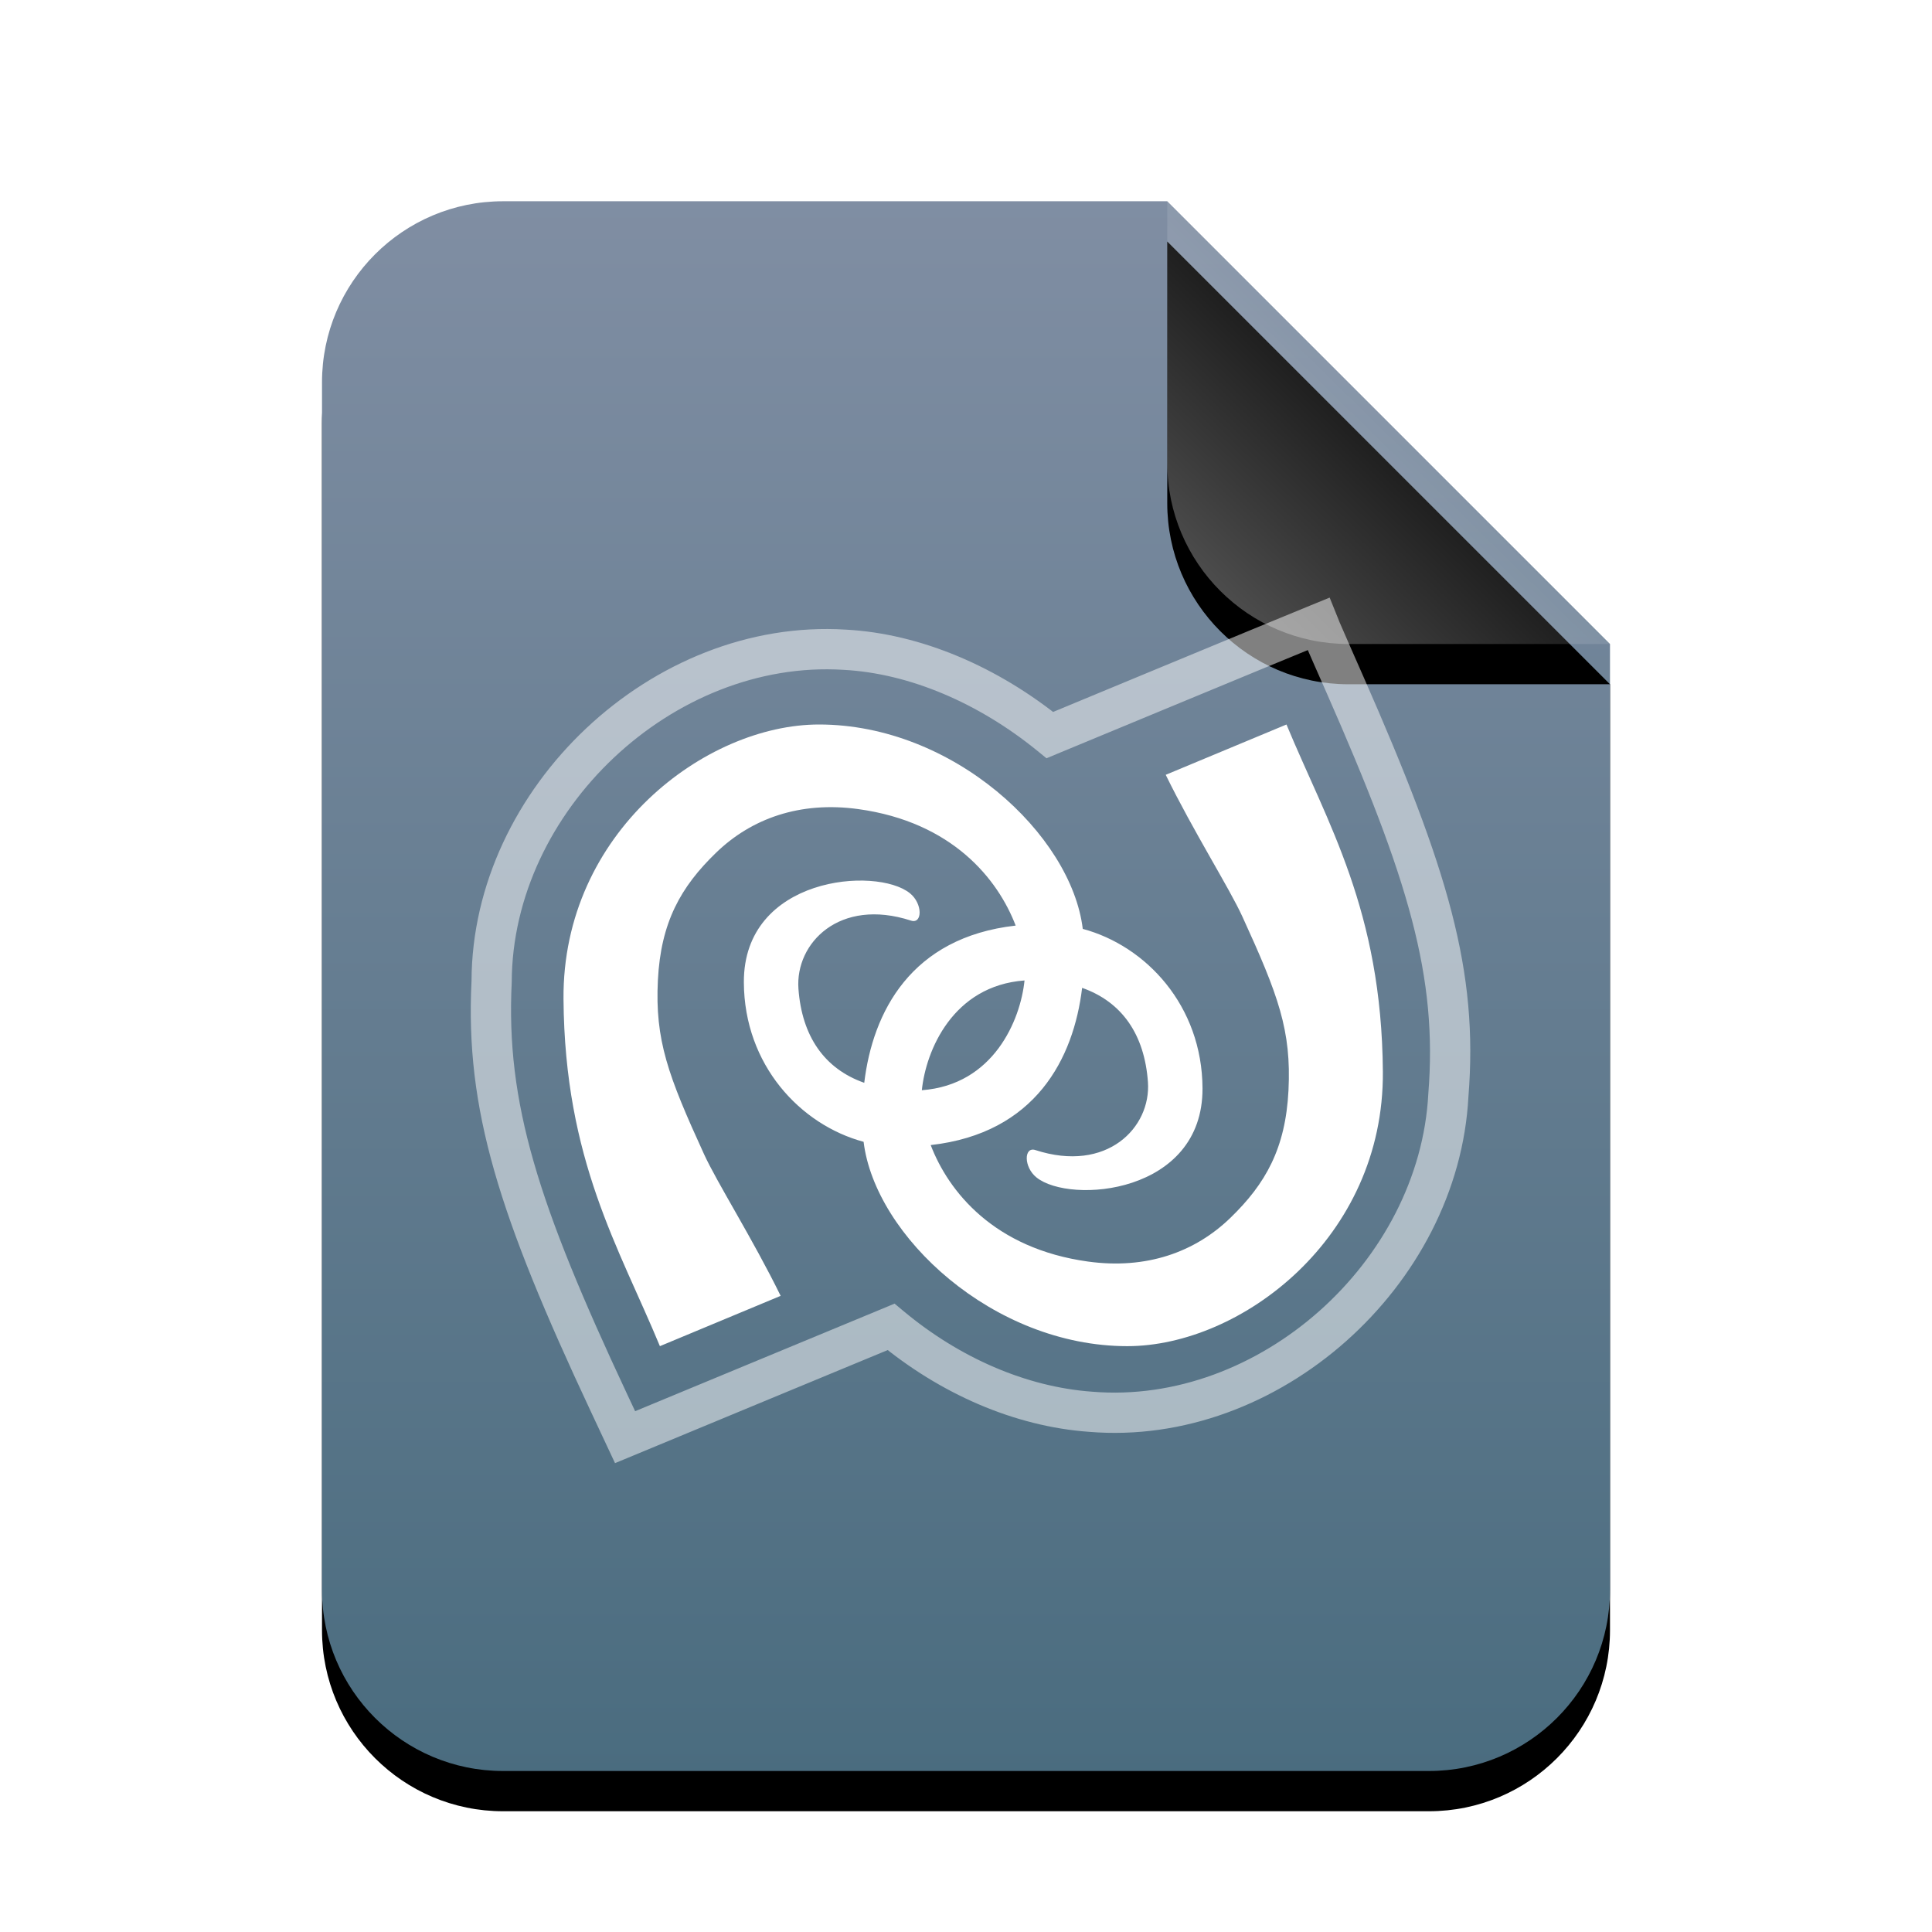 <svg xmlns="http://www.w3.org/2000/svg" xmlns:xlink="http://www.w3.org/1999/xlink" width="48" height="48" viewBox="0 0 48 48">
  <defs>
    <linearGradient id="application-x-sln-c" x1="50%" x2="50%" y1="0%" y2="100%">
      <stop offset="0%" stop-color="#808EA3"/>
      <stop offset="100%" stop-color="#4A6C7F"/>
    </linearGradient>
    <path id="application-x-sln-b" d="M21,0 L32,11 L32,34.5 C32,36.985 29.985,39 27.5,39 L4.5,39 C2.015,39 3.04359188e-16,36.985 0,34.5 L0,4.5 C-3.04359188e-16,2.015 2.015,2.23289562e-15 4.5,1.77635684e-15 L21,0 Z"/>
    <filter id="application-x-sln-a" width="131.2%" height="125.6%" x="-15.6%" y="-10.3%" filterUnits="objectBoundingBox">
      <feOffset dy="1" in="SourceAlpha" result="shadowOffsetOuter1"/>
      <feGaussianBlur in="shadowOffsetOuter1" result="shadowBlurOuter1" stdDeviation="1.5"/>
      <feColorMatrix in="shadowBlurOuter1" values="0 0 0 0 0.475   0 0 0 0 0.62   0 0 0 0 0.702  0 0 0 0.5 0"/>
    </filter>
    <linearGradient id="application-x-sln-f" x1="50%" x2="12.223%" y1="50%" y2="88.513%">
      <stop offset="0%" stop-color="#FFF" stop-opacity=".1"/>
      <stop offset="100%" stop-color="#FFF" stop-opacity=".3"/>
    </linearGradient>
    <path id="application-x-sln-e" d="M21,0 L32,11 L25.5,11 C23.015,11 21,8.985 21,6.5 L21,0 Z"/>
    <filter id="application-x-sln-d" width="163.6%" height="163.6%" x="-31.8%" y="-22.7%" filterUnits="objectBoundingBox">
      <feOffset dy="1" in="SourceAlpha" result="shadowOffsetOuter1"/>
      <feGaussianBlur in="shadowOffsetOuter1" result="shadowBlurOuter1" stdDeviation="1"/>
      <feComposite in="shadowBlurOuter1" in2="SourceAlpha" operator="out" result="shadowBlurOuter1"/>
      <feColorMatrix in="shadowBlurOuter1" values="0 0 0 0 0   0 0 0 0 0   0 0 0 0 0  0 0 0 0.05 0"/>
    </filter>
  </defs>
  <g fill="none" fill-rule="evenodd">
    <g transform="translate(8 5)">
      <use fill="#000" filter="url(#application-x-sln-a)" xlink:href="#application-x-sln-b"/>
      <use fill="url(#application-x-sln-c)" xlink:href="#application-x-sln-b"/>
      <use fill="#000" filter="url(#application-x-sln-d)" xlink:href="#application-x-sln-e"/>
      <use fill="url(#application-x-sln-f)" xlink:href="#application-x-sln-e"/>
    </g>
    <path fill="#FFF" fill-rule="nonzero" d="M28.693,16.639 C27.568,17.105 26.122,17.705 25.892,17.801 L26.084,18.263 L26.4,17.875 C24.803,16.575 22.886,15.743 21.014,15.643 C16.2,15.342 11.729,19.572 11.715,24.373 C11.556,27.572 12.396,30.196 14.675,35.06 C14.73,35.179 15.002,35.757 15.077,35.918 L15.28,36.351 L15.722,36.168 C16.25,35.948 17.324,35.503 18.848,34.871 C19.655,34.536 22.291,33.444 22.33,33.428 L22.138,32.966 L21.818,33.35 C23.349,34.626 25.202,35.44 27.052,35.573 C31.762,35.967 36.238,31.956 36.483,27.241 C36.731,24.13 35.992,21.623 33.867,16.795 C33.836,16.723 33.633,16.263 33.574,16.13 C33.462,15.876 33.372,15.668 33.286,15.47 C33.274,15.441 33.274,15.441 33.258,15.4 C33.241,15.357 33.241,15.357 33.223,15.313 L33.035,14.847 L32.57,15.037 C31.886,15.317 30.505,15.888 28.693,16.639 Z M32.759,15.5 L32.296,15.687 C32.312,15.727 32.312,15.727 32.328,15.767 C32.345,15.812 32.345,15.812 32.364,15.857 C32.455,16.069 32.547,16.277 32.659,16.533 C32.718,16.666 32.92,17.126 32.952,17.198 C35.012,21.878 35.717,24.27 35.486,27.176 C35.268,31.346 31.277,34.923 27.129,34.576 C25.494,34.458 23.836,33.73 22.458,32.582 L22.225,32.388 L21.945,32.505 C21.907,32.52 19.276,33.611 18.468,33.946 C16.94,34.579 15.867,35.025 15.338,35.244 L15.983,35.494 C15.907,35.333 15.636,34.754 15.58,34.635 C13.368,29.915 12.565,27.406 12.714,24.399 C12.727,20.148 16.715,16.376 20.956,16.642 C22.606,16.729 24.326,17.477 25.768,18.65 L26,18.839 L26.276,18.724 C26.506,18.629 27.951,18.029 29.076,17.563 C30.886,16.813 32.267,16.242 32.949,15.963 L32.759,15.5 Z" opacity=".502"/>
    <path fill="#FFF" d="M26.901,23.078 C26.617,20.736 23.678,18 20.349,18 C17.533,18 13.969,20.681 14,24.821 C14.03,28.829 15.378,30.991 16.395,33.445 L16.395,33.445 L19.395,32.195 C18.704,30.784 17.811,29.375 17.492,28.676 C16.597,26.72 16.271,25.845 16.345,24.355 C16.418,22.913 16.912,22.035 17.791,21.185 C18.67,20.335 19.874,19.902 21.326,20.102 C23.658,20.424 24.791,21.838 25.234,22.996 C22.627,23.289 21.682,25.149 21.472,26.902 C20.479,26.553 19.922,25.741 19.837,24.564 C19.756,23.433 20.854,22.295 22.633,22.872 C22.919,22.965 22.929,22.451 22.605,22.191 C21.772,21.522 18.47,21.778 18.481,24.406 C18.49,26.46 19.886,27.946 21.456,28.368 C21.74,30.709 24.679,33.446 28.008,33.445 C30.824,33.445 34.388,30.764 34.357,26.624 C34.327,22.616 32.979,20.454 31.962,18 L31.962,18 L28.962,19.25 C29.653,20.661 30.546,22.07 30.865,22.769 C31.76,24.725 32.086,25.6 32.012,27.091 C31.939,28.532 31.445,29.41 30.566,30.26 C29.687,31.11 28.483,31.543 27.031,31.343 C24.699,31.021 23.566,29.607 23.123,28.449 C25.73,28.156 26.675,26.296 26.885,24.543 C27.878,24.893 28.435,25.704 28.52,26.881 C28.601,28.012 27.503,29.15 25.724,28.573 C25.438,28.48 25.428,28.994 25.752,29.254 C26.585,29.923 29.887,29.667 29.876,27.039 C29.867,24.985 28.471,23.499 26.901,23.078 L26.901,23.078 Z M22.903,27.086 C24.685,26.954 25.354,25.345 25.454,24.359 C23.672,24.491 23.003,26.1 22.903,27.086 L22.903,27.086 Z"/>
  </g>
</svg>
